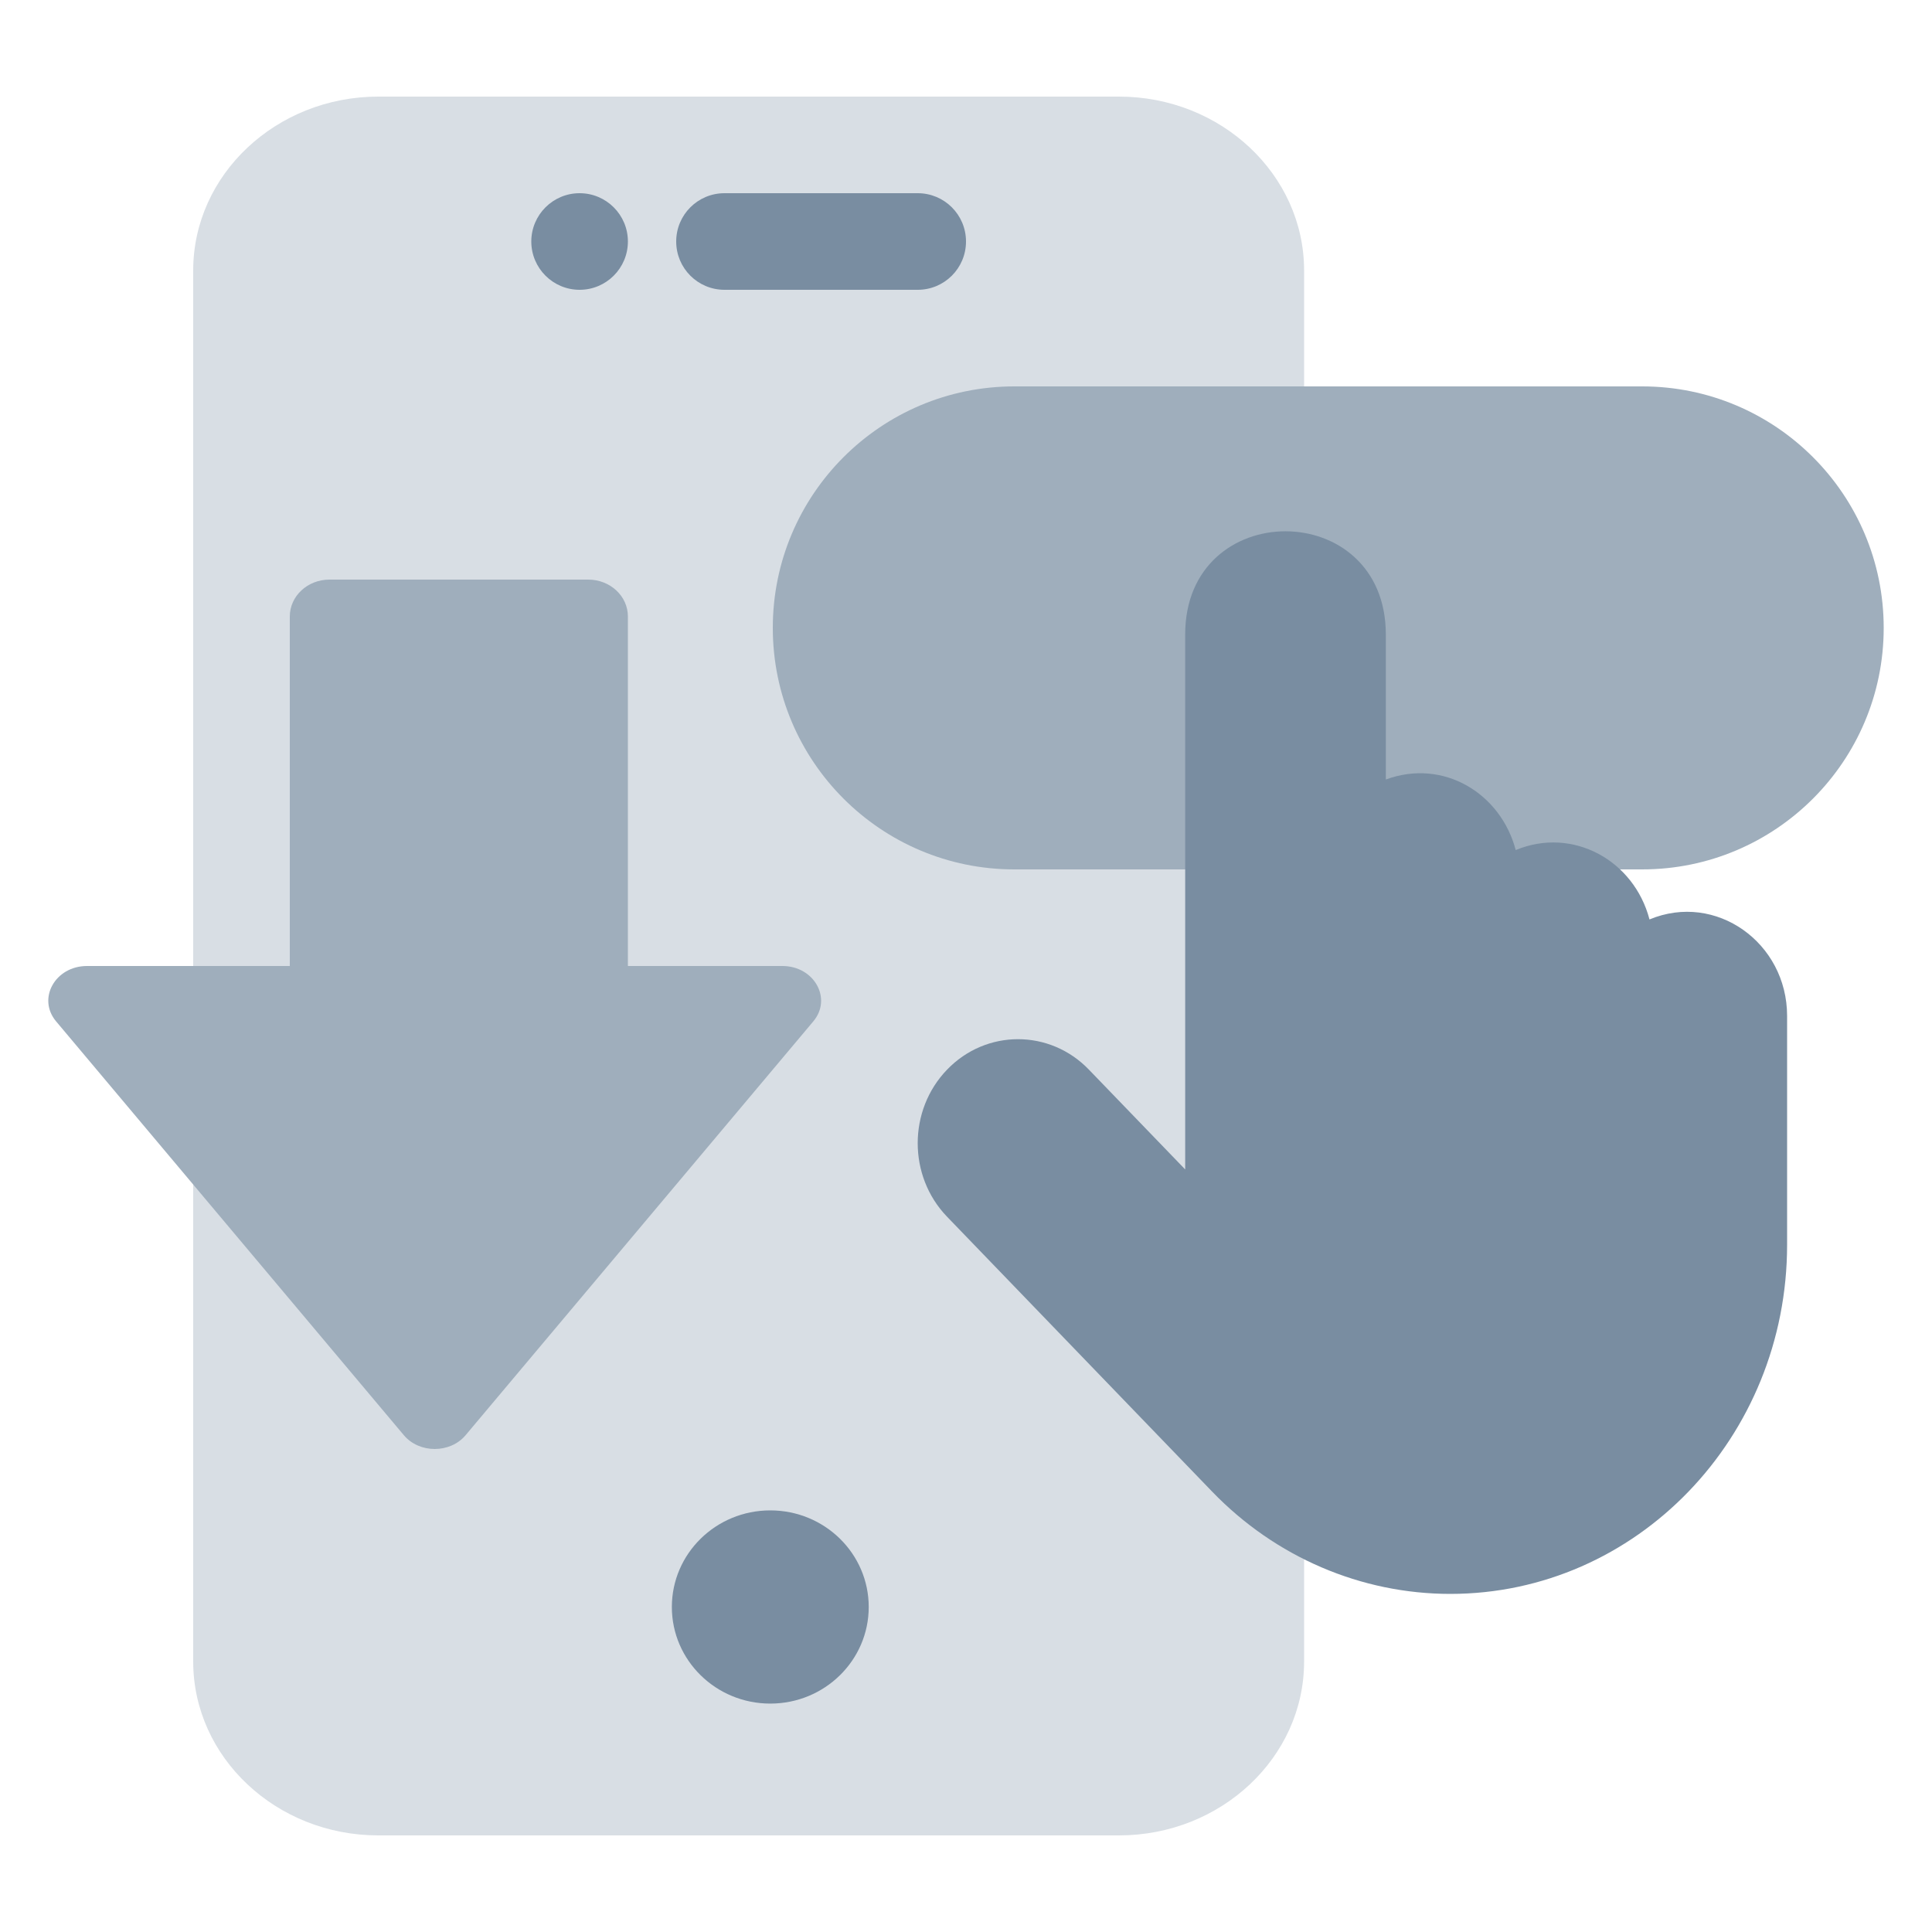 <svg width="40" height="40" viewBox="0 0 40 40" fill="none" xmlns="http://www.w3.org/2000/svg">
<path d="M7.833 2H23.167C25.28 2 27 3.615 27 5.6V34.4C27 36.385 25.28 38 23.167 38H7.833C5.72 38 4 36.385 4 34.4V5.6C4 3.615 5.72 2 7.833 2Z" fill="#d8dee4"/>
<path d="M15.948 35.271C17.074 35.271 17.986 34.375 17.986 33.271C17.986 32.166 17.074 31.271 15.948 31.271C14.822 31.271 13.91 32.166 13.91 33.271C13.91 34.375 14.822 35.271 15.948 35.271Z" fill="#798da1"/>
<path d="M19 4H15C14.447 4 14 4.447 14 5C14 5.553 14.447 6 15 6H19C19.553 6 20 5.553 20 5C20 4.447 19.553 4 19 4Z" fill="#798da1"/>
<path d="M12 6C12.552 6 13 5.552 13 5C13 4.448 12.552 4 12 4C11.448 4 11 4.448 11 5C11 5.552 11.448 6 12 6Z" fill="#798da1"/>
<path d="M16 13C16 10.239 18.239 8 21 8H34C36.761 8 39 10.239 39 13C39 15.761 36.761 18 34 18H21C18.239 18 16 15.761 16 13Z" fill="#9faebc"/>
<path d="M34.151 19.036C33.831 17.812 32.561 17.109 31.381 17.6C31.077 16.435 29.893 15.696 28.692 16.139V13.135C28.691 10.29 24.539 10.286 24.538 13.135V24.212C23.487 23.123 22.547 22.148 22.545 22.146C21.736 21.305 20.417 21.305 19.608 22.146C18.799 22.983 18.796 24.35 19.608 25.191C19.808 25.399 24.898 30.675 25.098 30.884C26.406 32.239 28.179 33 30.028 33C33.879 32.999 37 29.764 37 25.771C37 24.335 37 24.567 37 21.032C36.999 19.518 35.525 18.463 34.151 19.036Z" fill="#798da1"/>
<path d="M6 21L6 12.764C6 12.342 6.367 12 6.821 12L12.179 12C12.633 12 13 12.342 13 12.764L13 21L6 21Z" fill="#9faebc"/>
<path d="M1.802 20L16.198 20C16.858 20 17.235 20.675 16.838 21.147L9.64 29.714C9.32 30.095 8.681 30.095 8.361 29.714L1.162 21.147C0.765 20.675 1.142 20 1.802 20V20Z" fill="#9faebc"/>
</svg>
